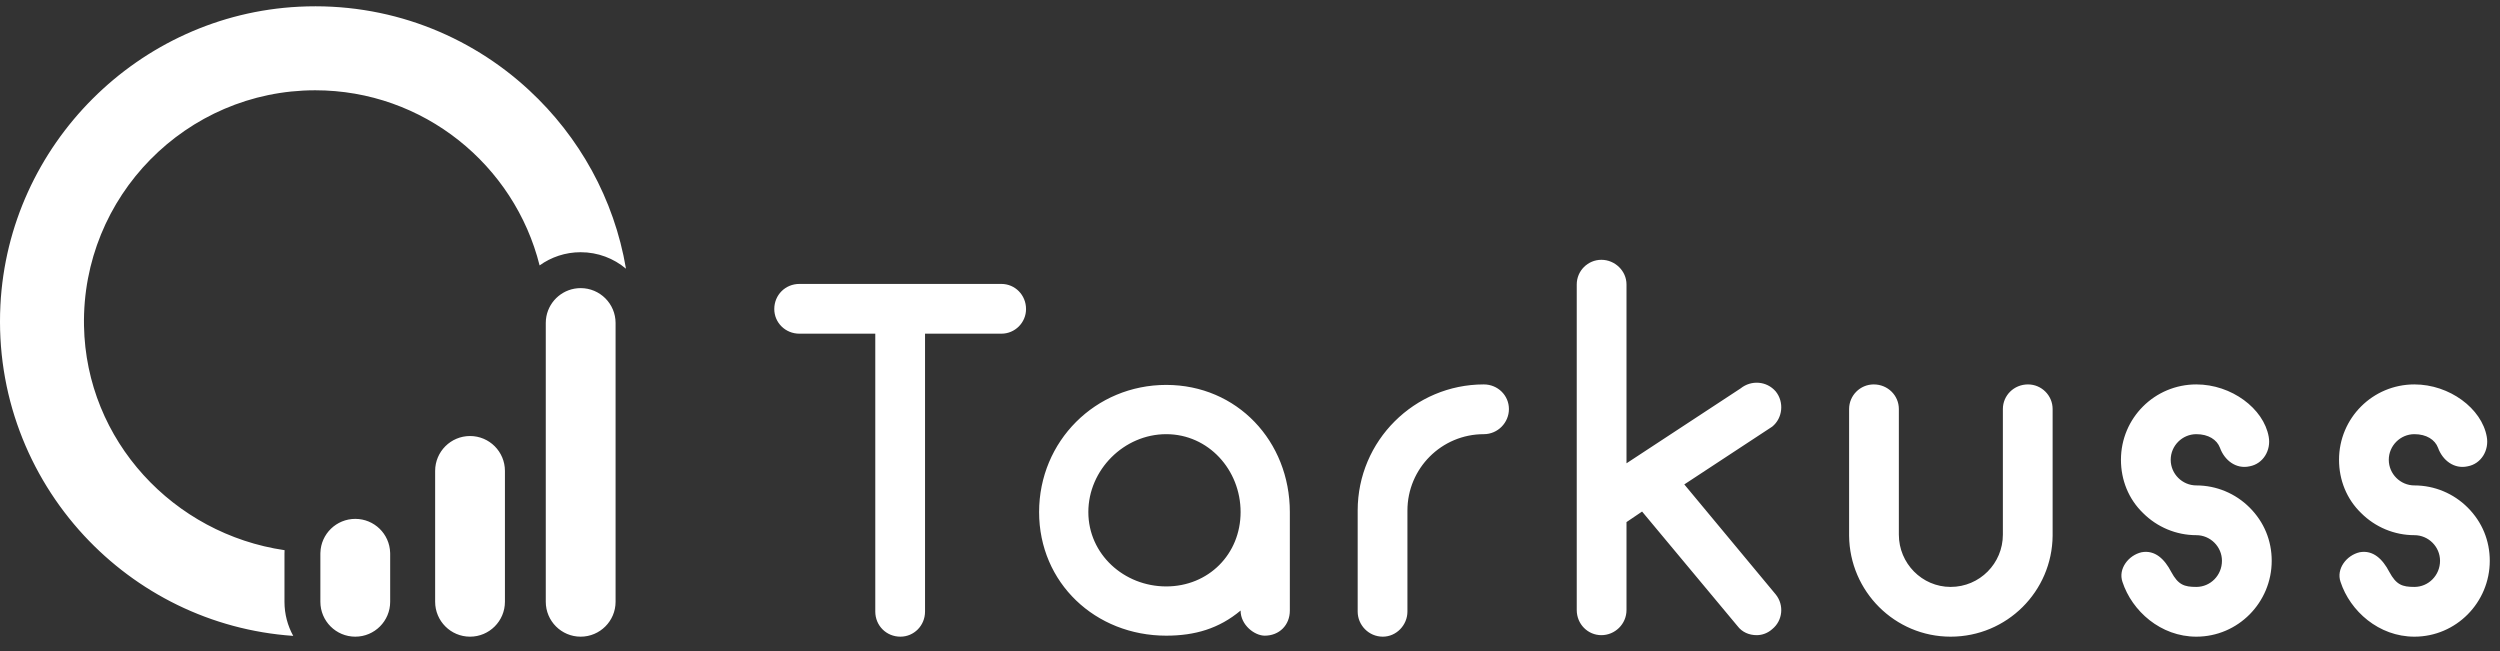 <svg width="142" height="37" viewBox="0 0 142 37" fill="none" xmlns="http://www.w3.org/2000/svg">
<rect x="0" y="0" width="142" height="37" fill="#333333" stroke="none"/>
<path fill-rule="evenodd" clip-rule="evenodd" d="M35.556 15.262C34.859 14.677 33.96 14.326 32.981 14.326C32.111 14.326 31.308 14.604 30.649 15.075C29.22 9.366 24.046 5.128 17.905 5.128C10.584 5.128 4.637 11.152 4.771 18.508C4.892 25.038 9.866 30.33 16.164 31.25C16.16 31.317 16.158 31.384 16.158 31.453V34.181C16.158 34.885 16.339 35.543 16.655 36.118C11.97 35.796 7.777 33.664 4.769 30.416C1.62 27.011 -0.232 22.387 0.023 17.337C0.484 8.222 7.868 0.84 16.983 0.381C22.031 0.126 26.659 1.972 30.058 5.128C32.896 7.756 34.884 11.289 35.556 15.262ZM100.662 35.735C100.406 35.964 100.092 36.077 99.778 36.077C99.35 36.077 98.95 35.906 98.693 35.564L93.27 29.056L92.385 29.655V34.65C92.385 35.449 91.729 36.077 90.958 36.077C90.188 36.077 89.559 35.449 89.559 34.65V28.913V16.155C89.559 15.385 90.188 14.757 90.958 14.757C91.729 14.757 92.385 15.385 92.385 16.155V26.316L98.864 22.063C99.464 21.578 100.349 21.635 100.862 22.235C101.347 22.834 101.262 23.747 100.662 24.233L95.668 27.515L100.862 33.765C101.347 34.365 101.262 35.25 100.662 35.735ZM45.406 16.127H56.88C57.651 16.127 58.279 16.754 58.279 17.554C58.279 18.325 57.651 18.953 56.88 18.953H52.542V34.736C52.542 35.535 51.914 36.163 51.143 36.163C50.344 36.163 49.716 35.535 49.716 34.736V18.953H45.406C44.607 18.953 43.979 18.325 43.979 17.554C43.979 16.754 44.607 16.127 45.406 16.127ZM70.466 29.085C70.466 26.687 68.639 24.661 66.242 24.661C63.844 24.661 61.818 26.687 61.818 29.085C61.818 31.482 63.844 33.309 66.242 33.309C68.639 33.309 70.466 31.482 70.466 29.085ZM73.263 29.085V34.679C73.263 35.507 72.664 36.106 71.836 36.106C71.265 36.106 70.466 35.507 70.466 34.679C69.239 35.706 67.869 36.106 66.242 36.106C62.218 36.106 59.021 33.109 59.021 29.085C59.021 25.06 62.218 21.863 66.242 21.863C70.266 21.863 73.263 25.06 73.263 29.085ZM84.28 24.661C85.079 24.661 85.707 24.004 85.707 23.234C85.707 22.463 85.079 21.835 84.28 21.835C80.341 21.835 77.116 25.032 77.116 28.999V34.736C77.116 35.507 77.744 36.163 78.543 36.163C79.314 36.163 79.942 35.507 79.942 34.736V28.999C79.942 26.601 81.882 24.661 84.28 24.661ZM116.589 30.398V23.234C116.589 22.463 115.961 21.835 115.19 21.835C114.391 21.835 113.763 22.463 113.763 23.234V30.369C113.763 31.996 112.451 33.337 110.795 33.337C109.168 33.337 107.855 31.996 107.855 30.369V23.234C107.855 22.463 107.227 21.835 106.428 21.835C105.657 21.835 105.029 22.463 105.029 23.234V30.398V30.426C105.058 33.594 107.627 36.163 110.795 36.163C113.992 36.163 116.561 33.594 116.589 30.426V30.398ZM129.033 31.853C129.033 34.222 127.121 36.163 124.752 36.163C122.725 36.163 121.098 34.707 120.556 33.052C120.299 32.31 120.898 31.539 121.64 31.368C122.411 31.225 122.953 31.768 123.324 32.481C123.724 33.223 124.067 33.337 124.752 33.337C125.551 33.337 126.207 32.681 126.207 31.853C126.207 31.054 125.551 30.398 124.752 30.398C123.61 30.398 122.525 29.941 121.726 29.142C120.898 28.343 120.47 27.258 120.47 26.116C120.47 23.747 122.382 21.835 124.752 21.835C126.749 21.835 128.576 23.205 128.862 24.803C129.005 25.574 128.548 26.345 127.777 26.487C127.006 26.659 126.35 26.145 126.093 25.431C125.922 24.975 125.437 24.661 124.752 24.661C123.952 24.661 123.296 25.317 123.296 26.116C123.296 26.916 123.952 27.572 124.752 27.572C125.893 27.572 126.978 28.029 127.777 28.828C128.605 29.655 129.033 30.712 129.033 31.853ZM137.138 36.163C139.507 36.163 141.419 34.222 141.419 31.853C141.419 30.712 140.991 29.655 140.164 28.828C139.364 28.029 138.28 27.572 137.138 27.572C136.339 27.572 135.683 26.916 135.683 26.116C135.683 25.317 136.339 24.661 137.138 24.661C137.823 24.661 138.308 24.975 138.479 25.431C138.736 26.145 139.393 26.659 140.164 26.487C140.935 26.345 141.391 25.574 141.248 24.803C140.963 23.205 139.136 21.835 137.138 21.835C134.769 21.835 132.857 23.747 132.857 26.116C132.857 27.258 133.285 28.343 134.113 29.142C134.912 29.941 135.997 30.398 137.138 30.398C137.937 30.398 138.594 31.054 138.594 31.853C138.594 32.681 137.937 33.337 137.138 33.337C136.453 33.337 136.111 33.223 135.711 32.481C135.34 31.768 134.798 31.225 134.027 31.368C133.285 31.539 132.686 32.31 132.943 33.052C133.485 34.707 135.112 36.163 137.138 36.163ZM34.965 34.181V18.347C34.965 17.252 34.076 16.365 32.981 16.365C32.017 16.365 31.214 17.054 31.036 17.965C31.012 18.088 31 18.216 31 18.347V34.181C31 35.276 31.887 36.163 32.981 36.163C34.076 36.163 34.965 35.276 34.965 34.181ZM28.68 26.748V34.181C28.68 35.276 27.793 36.163 26.698 36.163C26.152 36.163 25.654 35.941 25.297 35.582C24.939 35.225 24.716 34.728 24.716 34.181V26.748C24.716 25.654 25.603 24.766 26.698 24.766C27.793 24.766 28.68 25.654 28.68 26.748ZM22.162 34.181V31.454C22.162 31.433 22.162 31.413 22.16 31.392C22.129 30.326 21.255 29.472 20.18 29.472C19.106 29.472 18.229 30.326 18.199 31.392C18.197 31.413 18.197 31.433 18.197 31.454V34.181C18.197 35.276 19.085 36.163 20.18 36.163C21.275 36.163 22.162 35.276 22.162 34.181Z" fill="white"/>
</svg>
